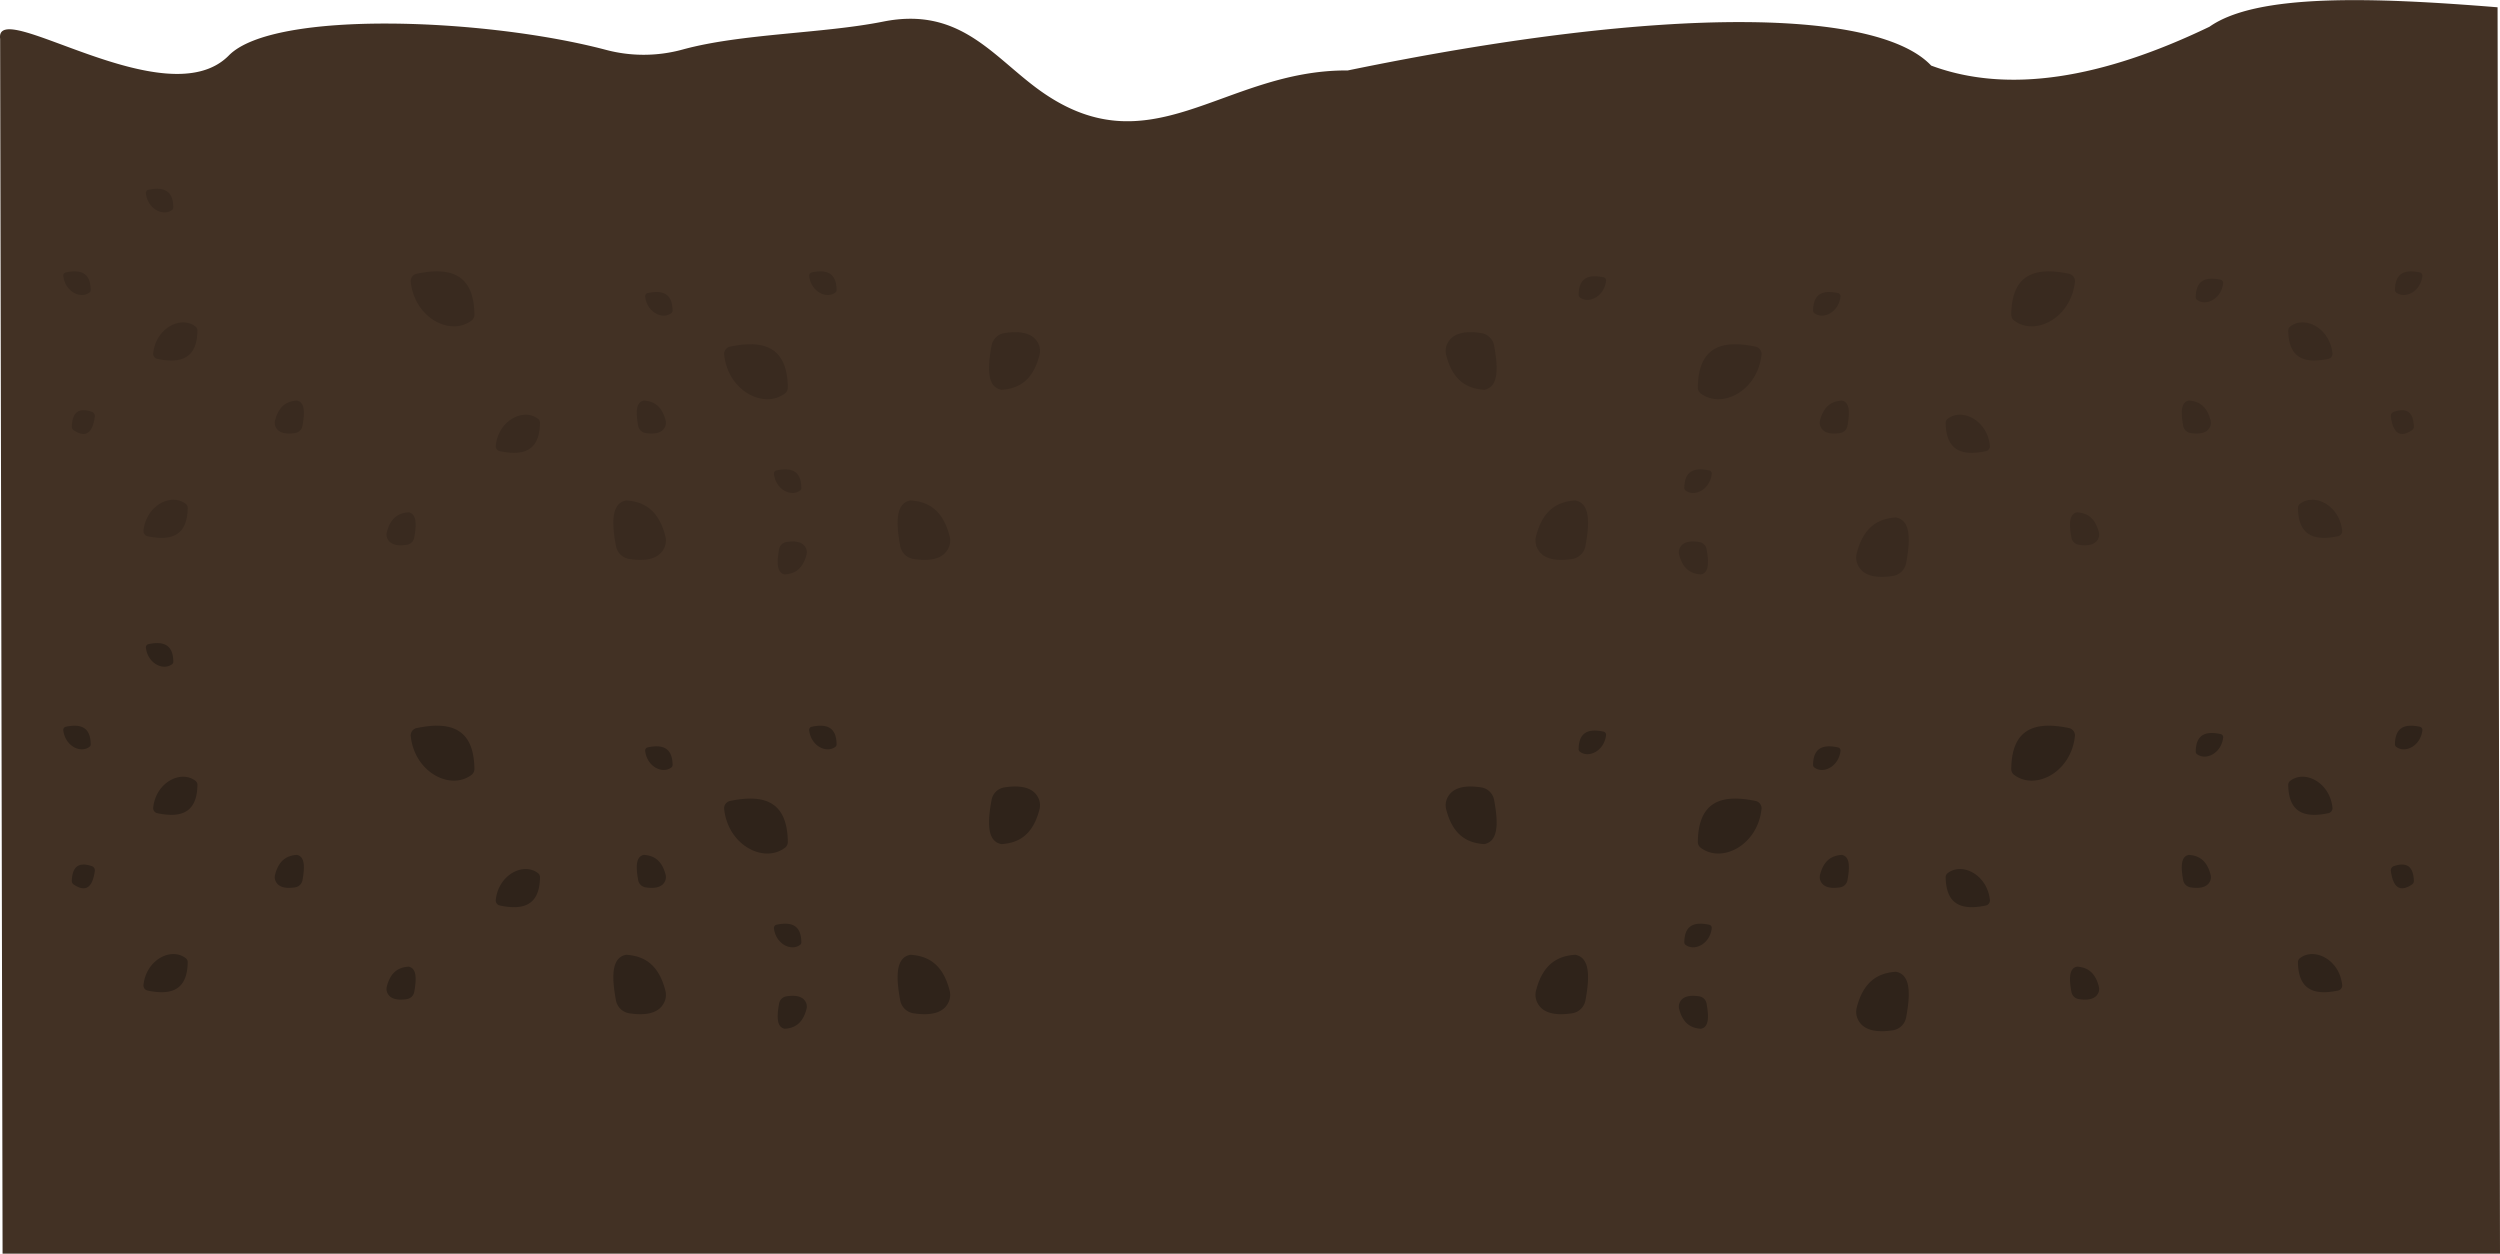 <svg xmlns="http://www.w3.org/2000/svg" viewBox="0 0 1029 515.95">
  <defs>
    <style>
      .cls-1 {
        fill: #423124;
      }

      .cls-2 {
        fill: #392a1f;
      }

      .cls-3 {
        fill: #2f231a;
      }
    </style>
  </defs>
  <title>Asset 16</title>
  <g id="Layer_2" data-name="Layer 2">
    <g id="background">
      <g id="layeredSoil">
        <g id="soil4">
          <path class="cls-1" d="M1028,3c-52-4.21-99.1-5.7-118.57,8-44.21,21.27-82.85,27.78-114.55,16-21.42-22.74-106-25.68-240.15,2-51.81-.37-81.68,42.2-128.57,6.88-18.41-13.87-32-33.08-62.58-27-25,5-58.46,4.88-82.62,11.51a60.55,60.55,0,0,1-31.45.16C199.94,7.42,112.7,4,94.2,22.82,68.52,48.93-2.34-2,.06,16l1,500H1029Z"/>
          <g id="secondRockGroup">
            <g id="undergroundRocks">
              <path class="cls-2" d="M113.36,175.5c1.07,2.57,3.88,3.38,8.14,2.73a3.65,3.65,0,0,0,3-2.94c1-5.48,1-9.8-2.33-10.42-4.06.27-7.4,2.16-8.94,8.14A4,4,0,0,0,113.36,175.5Z"/>
              <path class="cls-2" d="M273.81,175.5c-1.06,2.57-3.88,3.38-8.13,2.73a3.65,3.65,0,0,1-3-2.94c-1-5.48-1-9.8,2.34-10.42,4.05.27,7.39,2.16,8.94,8.14A4,4,0,0,1,273.81,175.5Z"/>
              <path class="cls-2" d="M273.59,225.13c-1.92,4.65-7,6.1-14.66,4.93a6.59,6.59,0,0,1-5.4-5.31c-1.84-9.86-1.83-17.66,4.21-18.77,7.31.48,13.33,3.89,16.11,14.67A7.16,7.16,0,0,1,273.59,225.13Z"/>
              <path class="cls-2" d="M390.59,225.13c-1.92,4.65-7,6.1-14.66,4.93a6.59,6.59,0,0,1-5.4-5.31c-1.84-9.86-1.83-17.66,4.21-18.77,7.31.48,13.33,3.89,16.11,14.67A7.16,7.16,0,0,1,390.59,225.13Z"/>
              <path class="cls-2" d="M331.81,225.82c-1.06-2.58-3.88-3.38-8.13-2.73a3.65,3.65,0,0,0-3,2.94c-1,5.47-1,9.8,2.34,10.41,4.05-.26,7.39-2.15,8.94-8.13A4,4,0,0,0,331.81,225.82Z"/>
              <path class="cls-2" d="M427.58,141.88c-1.87-4.5-6.78-5.92-14.22-4.78a6.38,6.38,0,0,0-5.23,5.15c-1.79,9.56-1.77,17.12,4.08,18.19,7.09-.46,12.92-3.76,15.62-14.22A6.93,6.93,0,0,0,427.58,141.88Z"/>
              <path class="cls-2" d="M159.36,221.5c1.07,2.57,3.88,3.38,8.14,2.73a3.65,3.65,0,0,0,3-2.94c1-5.48,1-9.8-2.33-10.42-4.06.27-7.4,2.16-8.94,8.14A4,4,0,0,0,159.36,221.5Z"/>
              <path class="cls-2" d="M30.31,177.05c4.87,3.29,7.76,1.4,8.71-5.54a1.83,1.83,0,0,0-1.18-2c-5.88-2-8.09.68-8.29,6A1.76,1.76,0,0,0,30.31,177.05Z"/>
              <path class="cls-2" d="M26.05,113.51c.68,6.53,7.15,9.76,10.85,6.83a1.28,1.28,0,0,0,.44-1c-.09-7.23-4.31-8.46-10.24-7.21A1.32,1.32,0,0,0,26.05,113.51Z"/>
              <path class="cls-2" d="M60.05,79.51c.68,6.53,7.15,9.76,10.85,6.83a1.28,1.28,0,0,0,.44-1C71.25,78.1,67,76.87,61.1,78.12A1.32,1.32,0,0,0,60.05,79.51Z"/>
              <path class="cls-2" d="M59.05,218.46c1.1-10.53,11.54-15.74,17.49-11a2.08,2.08,0,0,1,.72,1.62c-.15,11.65-7,13.64-16.52,11.63A2.14,2.14,0,0,1,59.05,218.46Z"/>
              <path class="cls-2" d="M63.05,145.46c1.1-10.53,11.54-15.74,17.49-11a2.08,2.08,0,0,1,.72,1.62c-.15,11.65-7,13.64-16.52,11.63A2.14,2.14,0,0,1,63.05,145.46Z"/>
              <path class="cls-2" d="M204.05,183.46c1.1-10.53,11.54-15.74,17.49-11a2.08,2.08,0,0,1,.72,1.62c-.15,11.65-6.95,13.64-16.52,11.63A2.14,2.14,0,0,1,204.05,183.46Z"/>
              <path class="cls-2" d="M333.05,113.51c.68,6.53,7.15,9.76,10.85,6.83a1.28,1.28,0,0,0,.44-1c-.09-7.23-4.31-8.46-10.24-7.21A1.32,1.32,0,0,0,333.05,113.51Z"/>
              <path class="cls-2" d="M265.55,122c.68,6.53,7.15,9.76,10.85,6.83a1.28,1.28,0,0,0,.44-1c-.09-7.23-4.31-8.46-10.24-7.21A1.32,1.32,0,0,0,265.55,122Z"/>
              <path class="cls-2" d="M318.55,195c.68,6.53,7.15,9.76,10.85,6.83a1.28,1.28,0,0,0,.44-1c-.09-7.23-4.31-8.46-10.24-7.21A1.32,1.32,0,0,0,318.55,195Z"/>
              <path class="cls-2" d="M169.05,115.91c1.59,15.18,16.63,22.69,25.22,15.88a3.07,3.07,0,0,0,1-2.35c-.22-16.79-10-19.65-23.81-16.76A3.1,3.1,0,0,0,169.05,115.91Z"/>
              <path class="cls-2" d="M298.05,145.91c1.59,15.18,16.63,22.69,25.22,15.88a3.07,3.07,0,0,0,1-2.35c-.22-16.79-10-19.65-23.81-16.76A3.1,3.1,0,0,0,298.05,145.91Z"/>
            </g>
            <g>
              <path class="cls-2" d="M909.74,175.5c-1.07,2.57-3.88,3.38-8.14,2.73a3.65,3.65,0,0,1-3-2.94c-1-5.48-1-9.8,2.33-10.42,4.06.27,7.4,2.16,8.94,8.14A4,4,0,0,1,909.74,175.5Z"/>
              <path class="cls-2" d="M749.29,175.5c1.06,2.57,3.88,3.38,8.13,2.73a3.65,3.65,0,0,0,3-2.94c1-5.48,1-9.8-2.34-10.42-4.05.27-7.39,2.16-8.94,8.14A4,4,0,0,0,749.29,175.5Z"/>
              <path class="cls-2" d="M764.51,232.13c1.92,4.65,7,6.1,14.66,4.93a6.59,6.59,0,0,0,5.4-5.31c1.84-9.86,1.83-17.66-4.21-18.77-7.31.48-13.33,3.89-16.11,14.67A7.16,7.16,0,0,0,764.51,232.13Z"/>
              <path class="cls-2" d="M632.51,225.13c1.92,4.65,7,6.1,14.66,4.93a6.59,6.59,0,0,0,5.4-5.31c1.84-9.86,1.83-17.66-4.21-18.77-7.31.48-13.33,3.89-16.11,14.67A7.16,7.16,0,0,0,632.51,225.13Z"/>
              <path class="cls-2" d="M691.29,225.82c1.06-2.58,3.88-3.38,8.13-2.73a3.65,3.65,0,0,1,3,2.94c1,5.47,1,9.8-2.34,10.41-4.05-.26-7.39-2.15-8.94-8.13A4,4,0,0,1,691.29,225.82Z"/>
              <path class="cls-2" d="M595.53,141.88c1.86-4.5,6.77-5.92,14.21-4.78a6.38,6.38,0,0,1,5.23,5.15c1.79,9.56,1.78,17.12-4.08,18.19-7.08-.46-12.92-3.76-15.62-14.22A6.87,6.87,0,0,1,595.53,141.88Z"/>
              <path class="cls-2" d="M863.74,221.5c-1.07,2.57-3.88,3.38-8.14,2.73a3.65,3.65,0,0,1-3-2.94c-1-5.48-1-9.8,2.33-10.42,4.06.27,7.4,2.16,8.94,8.14A4,4,0,0,1,863.74,221.5Z"/>
              <path class="cls-2" d="M992.79,177.05c-4.87,3.29-7.76,1.4-8.71-5.54a1.83,1.83,0,0,1,1.18-2c5.88-2,8.09.68,8.29,6A1.76,1.76,0,0,1,992.79,177.05Z"/>
              <path class="cls-2" d="M997.06,113.51c-.69,6.53-7.16,9.76-10.86,6.83a1.28,1.28,0,0,1-.44-1c.09-7.23,4.31-8.46,10.24-7.21A1.34,1.34,0,0,1,997.06,113.51Z"/>
              <path class="cls-2" d="M915.06,116.51c-.69,6.53-7.16,9.76-10.86,6.83a1.28,1.28,0,0,1-.44-1c.09-7.23,4.31-8.46,10.24-7.21A1.34,1.34,0,0,1,915.06,116.51Z"/>
              <path class="cls-2" d="M964.05,218.46c-1.1-10.53-11.54-15.74-17.49-11a2.08,2.08,0,0,0-.72,1.62c.15,11.65,7,13.64,16.52,11.63A2.14,2.14,0,0,0,964.05,218.46Z"/>
              <path class="cls-2" d="M960.05,145.46c-1.1-10.53-11.54-15.74-17.49-11a2.08,2.08,0,0,0-.72,1.62c.15,11.65,7,13.64,16.52,11.63A2.14,2.14,0,0,0,960.05,145.46Z"/>
              <path class="cls-2" d="M819.05,183.46c-1.1-10.53-11.54-15.74-17.49-11a2.08,2.08,0,0,0-.72,1.62c.15,11.65,7,13.64,16.52,11.63A2.14,2.14,0,0,0,819.05,183.46Z"/>
              <path class="cls-2" d="M661.06,115.51c-.69,6.53-7.16,9.76-10.86,6.83a1.28,1.28,0,0,1-.44-1c.09-7.23,4.31-8.46,10.24-7.21A1.34,1.34,0,0,1,661.06,115.51Z"/>
              <path class="cls-2" d="M757.56,122c-.69,6.53-7.16,9.76-10.86,6.83a1.28,1.28,0,0,1-.44-1c.09-7.23,4.31-8.46,10.24-7.21A1.34,1.34,0,0,1,757.56,122Z"/>
              <path class="cls-2" d="M704.56,195c-.69,6.53-7.16,9.76-10.86,6.83a1.28,1.28,0,0,1-.44-1c.09-7.23,4.31-8.46,10.24-7.21A1.34,1.34,0,0,1,704.56,195Z"/>
              <path class="cls-2" d="M854.05,115.91c-1.59,15.18-16.63,22.69-25.22,15.88a3,3,0,0,1-1-2.35c.21-16.79,10-19.65,23.8-16.76A3.1,3.1,0,0,1,854.05,115.91Z"/>
              <path class="cls-2" d="M725.05,145.91c-1.59,15.18-16.63,22.69-25.22,15.88a3,3,0,0,1-1-2.35c.21-16.79,10-19.65,23.8-16.76A3.1,3.1,0,0,1,725.05,145.91Z"/>
            </g>
          </g>
          <g id="secondRockGroup-2" data-name="secondRockGroup">
            <g id="undergroundRocks-2" data-name="undergroundRocks">
              <path class="cls-3" d="M113.36,362.5c1.07,2.57,3.88,3.38,8.14,2.73a3.65,3.65,0,0,0,3-2.94c1-5.48,1-9.8-2.33-10.42-4.06.27-7.4,2.16-8.94,8.14A4,4,0,0,0,113.36,362.5Z"/>
              <path class="cls-3" d="M273.81,362.5c-1.06,2.57-3.88,3.38-8.13,2.73a3.65,3.65,0,0,1-3-2.94c-1-5.48-1-9.8,2.34-10.42,4.05.27,7.39,2.16,8.94,8.14A4,4,0,0,1,273.81,362.5Z"/>
              <path class="cls-3" d="M273.59,412.13c-1.92,4.65-7,6.1-14.66,4.93a6.59,6.59,0,0,1-5.4-5.31c-1.84-9.86-1.83-17.66,4.21-18.77,7.31.48,13.33,3.89,16.11,14.67A7.16,7.16,0,0,1,273.59,412.13Z"/>
              <path class="cls-3" d="M390.59,412.13c-1.92,4.65-7,6.1-14.66,4.93a6.59,6.59,0,0,1-5.4-5.31c-1.84-9.86-1.83-17.66,4.21-18.77,7.31.48,13.33,3.89,16.11,14.67A7.16,7.16,0,0,1,390.59,412.13Z"/>
              <path class="cls-3" d="M331.81,412.82c-1.06-2.58-3.88-3.38-8.13-2.73a3.65,3.65,0,0,0-3,2.94c-1,5.47-1,9.8,2.34,10.41,4.05-.26,7.39-2.15,8.94-8.13A4,4,0,0,0,331.81,412.82Z"/>
              <path class="cls-3" d="M427.58,328.88c-1.87-4.5-6.78-5.92-14.22-4.78a6.38,6.38,0,0,0-5.23,5.15c-1.79,9.56-1.77,17.12,4.08,18.19,7.09-.46,12.92-3.76,15.62-14.22A6.93,6.93,0,0,0,427.58,328.88Z"/>
              <path class="cls-3" d="M159.36,408.5c1.07,2.57,3.88,3.38,8.14,2.73a3.65,3.65,0,0,0,3-2.94c1-5.48,1-9.8-2.33-10.42-4.06.27-7.4,2.16-8.94,8.14A4,4,0,0,0,159.36,408.5Z"/>
              <path class="cls-3" d="M30.31,364.05c4.87,3.29,7.76,1.4,8.71-5.54a1.83,1.83,0,0,0-1.18-2c-5.88-2-8.09.68-8.29,6A1.76,1.76,0,0,0,30.31,364.05Z"/>
              <path class="cls-3" d="M26.05,300.51c.68,6.53,7.15,9.76,10.85,6.83a1.28,1.28,0,0,0,.44-1c-.09-7.23-4.31-8.46-10.24-7.21A1.32,1.32,0,0,0,26.05,300.51Z"/>
              <path class="cls-3" d="M60.05,266.51c.68,6.53,7.15,9.76,10.85,6.83a1.28,1.28,0,0,0,.44-1c-.09-7.23-4.31-8.46-10.24-7.21A1.32,1.32,0,0,0,60.05,266.51Z"/>
              <path class="cls-3" d="M59.05,405.46c1.1-10.53,11.54-15.74,17.49-11a2.08,2.08,0,0,1,.72,1.62c-.15,11.65-7,13.64-16.52,11.63A2.14,2.14,0,0,1,59.05,405.46Z"/>
              <path class="cls-3" d="M63.05,332.46c1.1-10.53,11.54-15.74,17.49-11a2.08,2.08,0,0,1,.72,1.62c-.15,11.65-7,13.64-16.52,11.63A2.14,2.14,0,0,1,63.05,332.46Z"/>
              <path class="cls-3" d="M204.05,370.46c1.1-10.53,11.54-15.74,17.49-11a2.08,2.08,0,0,1,.72,1.62c-.15,11.65-6.95,13.64-16.52,11.63A2.14,2.14,0,0,1,204.05,370.46Z"/>
              <path class="cls-3" d="M333.05,300.51c.68,6.53,7.15,9.76,10.85,6.83a1.28,1.28,0,0,0,.44-1c-.09-7.23-4.31-8.46-10.24-7.21A1.32,1.32,0,0,0,333.05,300.51Z"/>
              <path class="cls-3" d="M265.55,309c.68,6.53,7.15,9.76,10.85,6.83a1.28,1.28,0,0,0,.44-1c-.09-7.23-4.31-8.46-10.24-7.21A1.32,1.32,0,0,0,265.55,309Z"/>
              <path class="cls-3" d="M318.55,382c.68,6.53,7.15,9.76,10.85,6.83a1.28,1.28,0,0,0,.44-1c-.09-7.23-4.31-8.46-10.24-7.21A1.32,1.32,0,0,0,318.55,382Z"/>
              <path class="cls-3" d="M169.05,302.91c1.59,15.18,16.63,22.69,25.22,15.88a3.07,3.07,0,0,0,1-2.35c-.22-16.79-10-19.65-23.81-16.76A3.1,3.1,0,0,0,169.05,302.91Z"/>
              <path class="cls-3" d="M298.05,332.91c1.59,15.18,16.63,22.69,25.22,15.88a3.07,3.07,0,0,0,1-2.35c-.22-16.79-10-19.65-23.81-16.76A3.1,3.1,0,0,0,298.05,332.91Z"/>
            </g>
            <g>
              <path class="cls-3" d="M909.74,362.5c-1.07,2.57-3.88,3.38-8.14,2.73a3.65,3.65,0,0,1-3-2.94c-1-5.48-1-9.8,2.33-10.42,4.06.27,7.4,2.16,8.94,8.14A4,4,0,0,1,909.74,362.5Z"/>
              <path class="cls-3" d="M749.29,362.5c1.06,2.57,3.88,3.38,8.13,2.73a3.65,3.65,0,0,0,3-2.94c1-5.48,1-9.8-2.34-10.42-4.05.27-7.39,2.16-8.94,8.14A4,4,0,0,0,749.29,362.5Z"/>
              <path class="cls-3" d="M764.51,419.13c1.92,4.65,7,6.1,14.66,4.93a6.59,6.59,0,0,0,5.4-5.31c1.84-9.86,1.83-17.66-4.21-18.77-7.31.48-13.33,3.89-16.11,14.67A7.16,7.16,0,0,0,764.51,419.13Z"/>
              <path class="cls-3" d="M632.51,412.13c1.92,4.65,7,6.1,14.66,4.93a6.59,6.59,0,0,0,5.4-5.31c1.84-9.86,1.83-17.66-4.21-18.77-7.31.48-13.33,3.89-16.11,14.67A7.16,7.16,0,0,0,632.51,412.13Z"/>
              <path class="cls-3" d="M691.29,412.82c1.06-2.58,3.88-3.38,8.13-2.73a3.65,3.65,0,0,1,3,2.94c1,5.47,1,9.8-2.34,10.41-4.05-.26-7.39-2.15-8.94-8.13A4,4,0,0,1,691.29,412.82Z"/>
              <path class="cls-3" d="M595.53,328.88c1.86-4.5,6.77-5.92,14.21-4.78a6.38,6.38,0,0,1,5.23,5.15c1.79,9.56,1.78,17.12-4.08,18.19-7.08-.46-12.92-3.76-15.62-14.22A6.87,6.87,0,0,1,595.53,328.88Z"/>
              <path class="cls-3" d="M863.74,408.5c-1.07,2.57-3.88,3.38-8.14,2.73a3.65,3.65,0,0,1-3-2.94c-1-5.48-1-9.8,2.33-10.42,4.06.27,7.4,2.16,8.94,8.14A4,4,0,0,1,863.74,408.5Z"/>
              <path class="cls-3" d="M992.79,364.05c-4.87,3.29-7.76,1.4-8.71-5.54a1.83,1.83,0,0,1,1.18-2c5.88-2,8.09.68,8.29,6A1.76,1.76,0,0,1,992.79,364.05Z"/>
              <path class="cls-3" d="M997.06,300.51c-.69,6.53-7.16,9.76-10.86,6.83a1.28,1.28,0,0,1-.44-1c.09-7.23,4.31-8.46,10.24-7.21A1.34,1.34,0,0,1,997.06,300.51Z"/>
              <path class="cls-3" d="M915.06,303.51c-.69,6.53-7.16,9.76-10.86,6.83a1.28,1.28,0,0,1-.44-1c.09-7.23,4.31-8.46,10.24-7.21A1.34,1.34,0,0,1,915.06,303.51Z"/>
              <path class="cls-3" d="M964.05,405.46c-1.1-10.53-11.54-15.74-17.49-11a2.08,2.08,0,0,0-.72,1.62c.15,11.65,7,13.64,16.52,11.63A2.14,2.14,0,0,0,964.05,405.46Z"/>
              <path class="cls-3" d="M960.05,332.46c-1.1-10.53-11.54-15.74-17.49-11a2.08,2.08,0,0,0-.72,1.62c.15,11.65,7,13.64,16.52,11.63A2.14,2.14,0,0,0,960.05,332.46Z"/>
              <path class="cls-3" d="M819.05,370.46c-1.1-10.53-11.54-15.74-17.49-11a2.08,2.08,0,0,0-.72,1.62c.15,11.65,7,13.64,16.52,11.63A2.14,2.14,0,0,0,819.05,370.46Z"/>
              <path class="cls-3" d="M661.06,302.51c-.69,6.53-7.16,9.76-10.86,6.83a1.28,1.28,0,0,1-.44-1c.09-7.23,4.31-8.46,10.24-7.21A1.34,1.34,0,0,1,661.06,302.51Z"/>
              <path class="cls-3" d="M757.56,309c-.69,6.53-7.16,9.76-10.86,6.83a1.28,1.28,0,0,1-.44-1c.09-7.23,4.31-8.46,10.24-7.21A1.34,1.34,0,0,1,757.56,309Z"/>
              <path class="cls-3" d="M704.56,382c-.69,6.53-7.16,9.76-10.86,6.83a1.28,1.28,0,0,1-.44-1c.09-7.23,4.31-8.46,10.24-7.21A1.34,1.34,0,0,1,704.56,382Z"/>
              <path class="cls-3" d="M854.05,302.91c-1.59,15.18-16.63,22.69-25.22,15.88a3,3,0,0,1-1-2.35c.21-16.79,10-19.65,23.8-16.76A3.1,3.1,0,0,1,854.05,302.91Z"/>
              <path class="cls-3" d="M725.05,332.91c-1.59,15.18-16.63,22.69-25.22,15.88a3,3,0,0,1-1-2.35c.21-16.79,10-19.65,23.8-16.76A3.1,3.1,0,0,1,725.05,332.91Z"/>
            </g>
          </g>
        </g>
      </g>
    </g>
  </g>
</svg>
